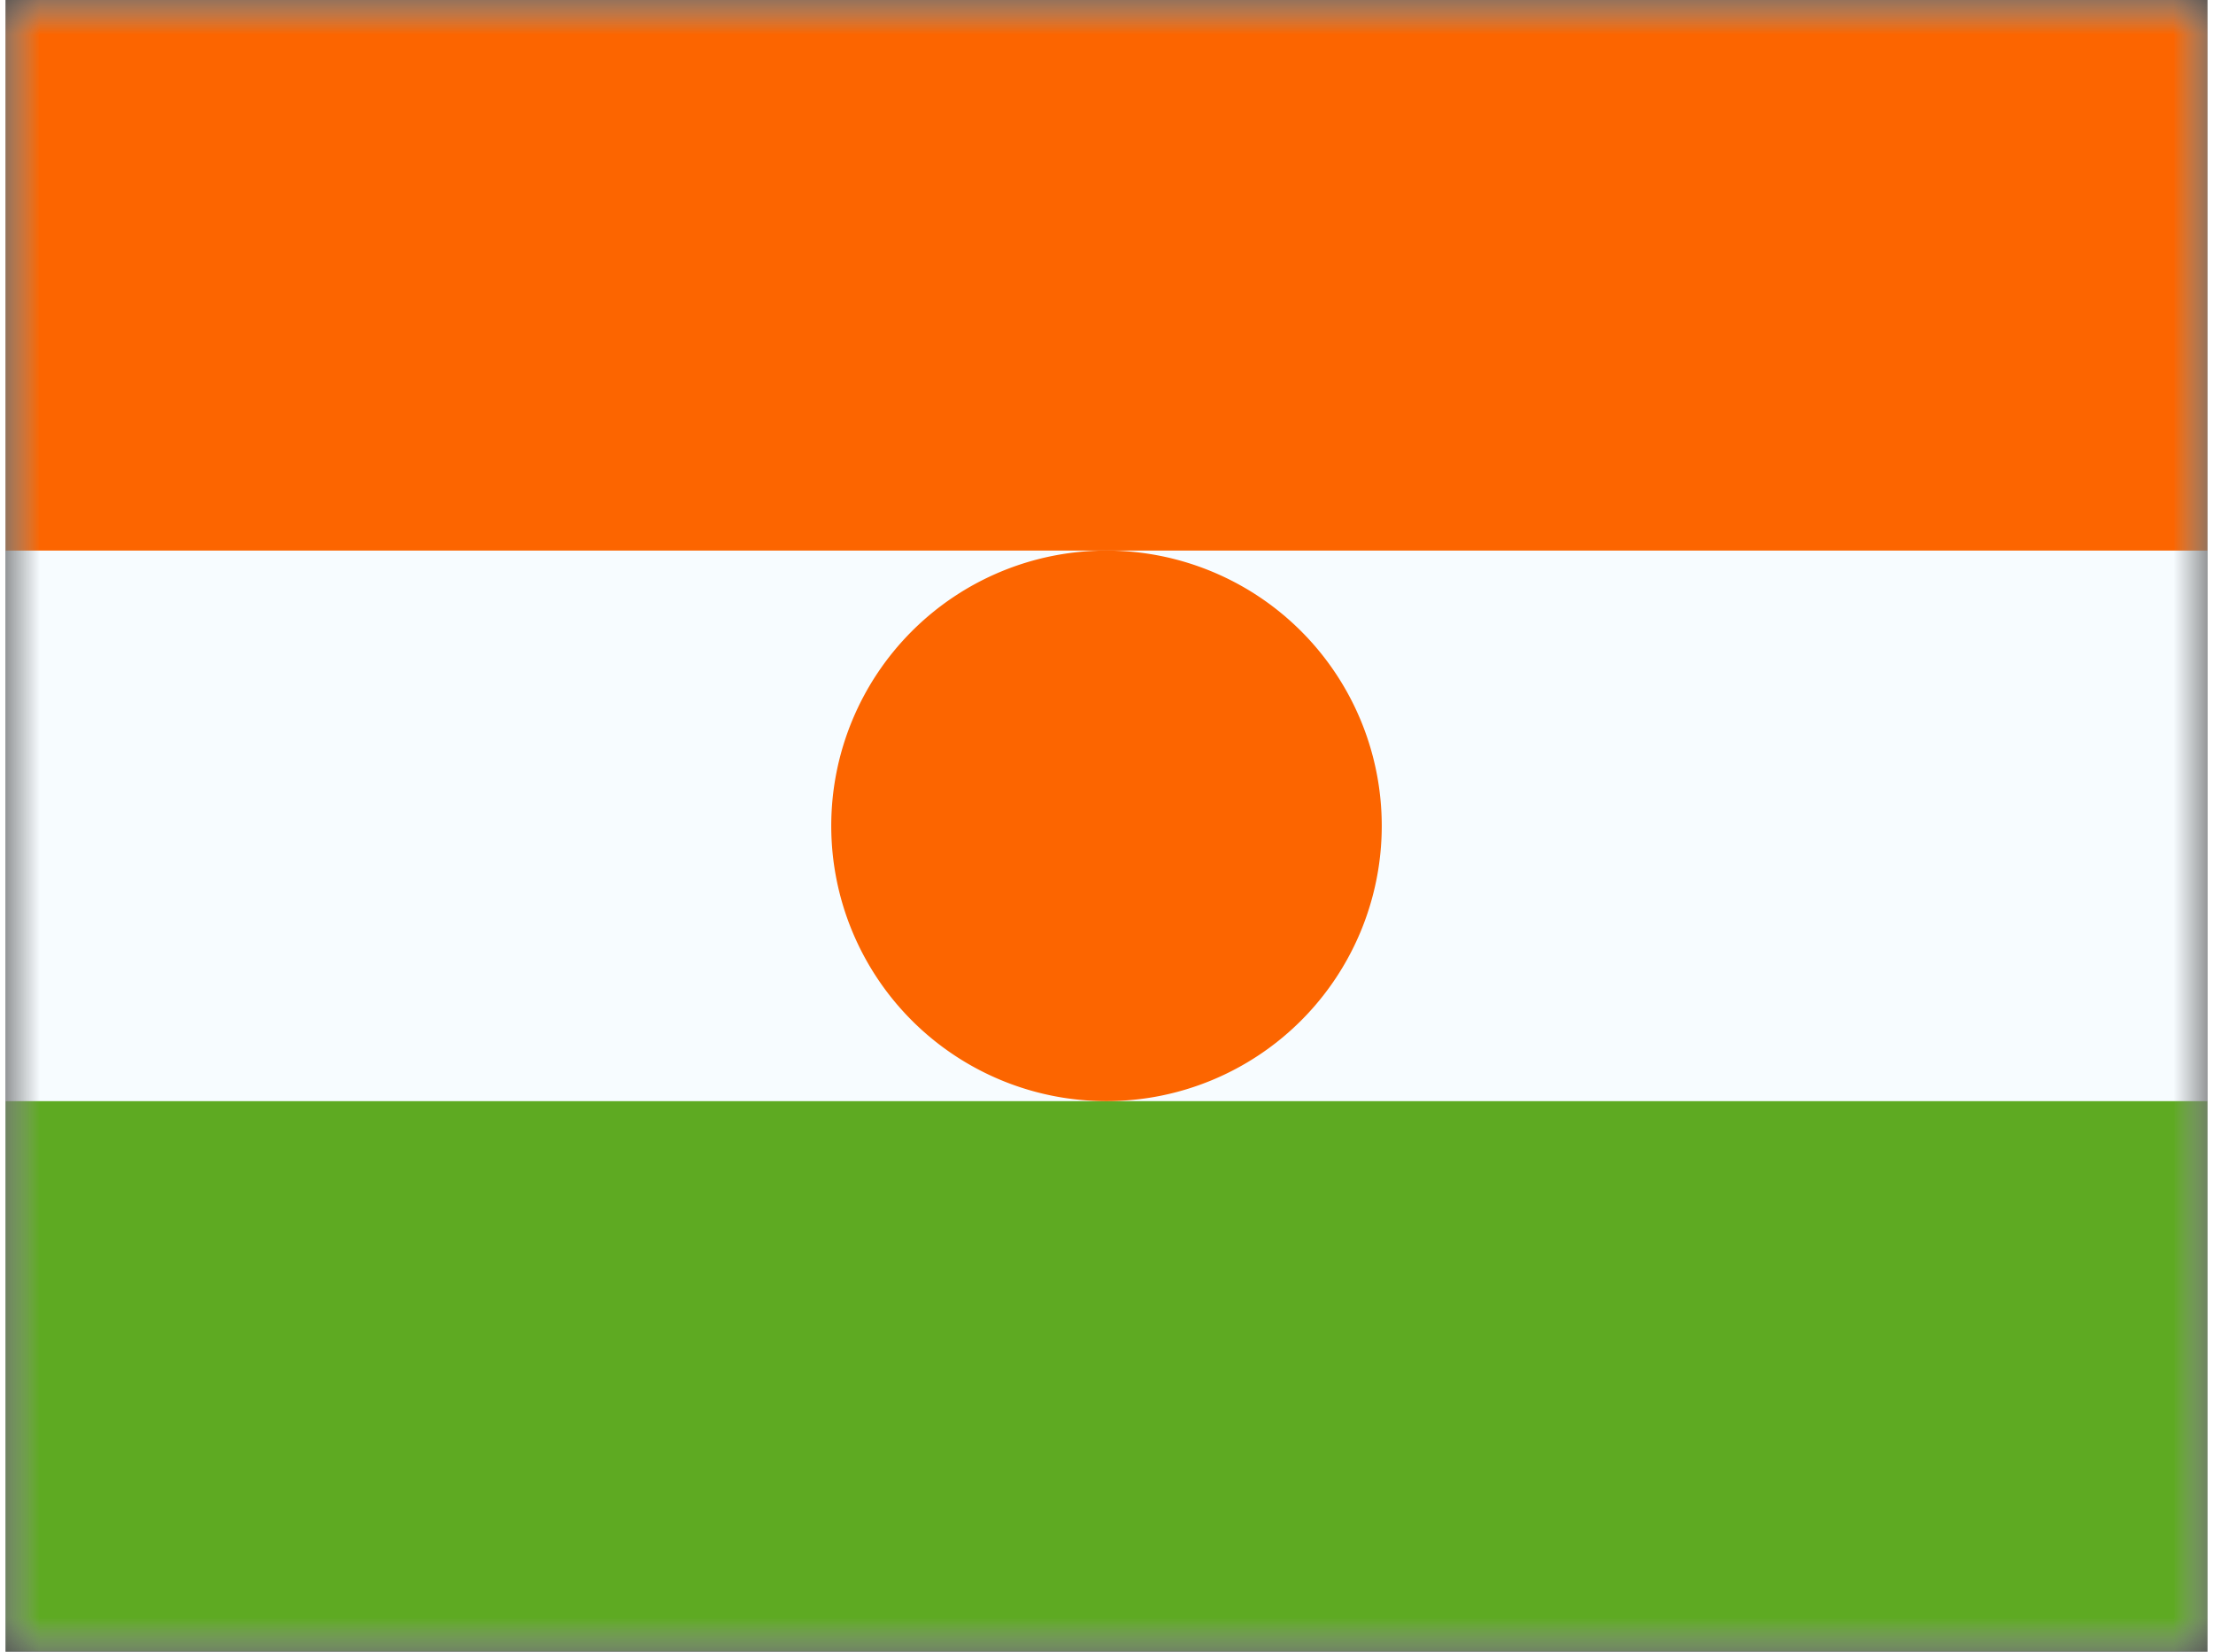 <svg xmlns="http://www.w3.org/2000/svg" xmlns:xlink="http://www.w3.org/1999/xlink" aria-hidden="true" role="img" class="iconify iconify--flagpack" width="1.34em" height="1em" preserveAspectRatio="xMidYMid meet" viewBox="0 0 32 24" data-icon="flagpack:ne"><rect x="0" y="0" width="32" height="24" fill="#333333" stroke="none"/><mask id="IconifyId17f59e8143772869c320" width="32" height="24" x="0" y="0" maskUnits="userSpaceOnUse"><path fill="#fff" d="M0 0h32v24H0z"></path></mask><g fill="none" mask="url(#IconifyId17f59e8143772869c320)"><path fill="#F7FCFF" fill-rule="evenodd" d="M0 0v24h32V0H0z" clip-rule="evenodd"></path><mask id="IconifyId17f59e8143772869c321" width="32" height="24" x="0" y="0" maskUnits="userSpaceOnUse"><path fill="#fff" fill-rule="evenodd" d="M0 0v24h32V0H0z" clip-rule="evenodd"></path></mask><g fill-rule="evenodd" clip-rule="evenodd" mask="url(#IconifyId17f59e8143772869c321)"><path fill="#FC6500" d="M0 0v8h32V0H0z"></path><path fill="#5EAA22" d="M0 16v8h32v-8H0z"></path><path fill="#FC6500" d="M16 16a4 4 0 1 0 0-8a4 4 0 0 0 0 8z"></path></g></g></svg>